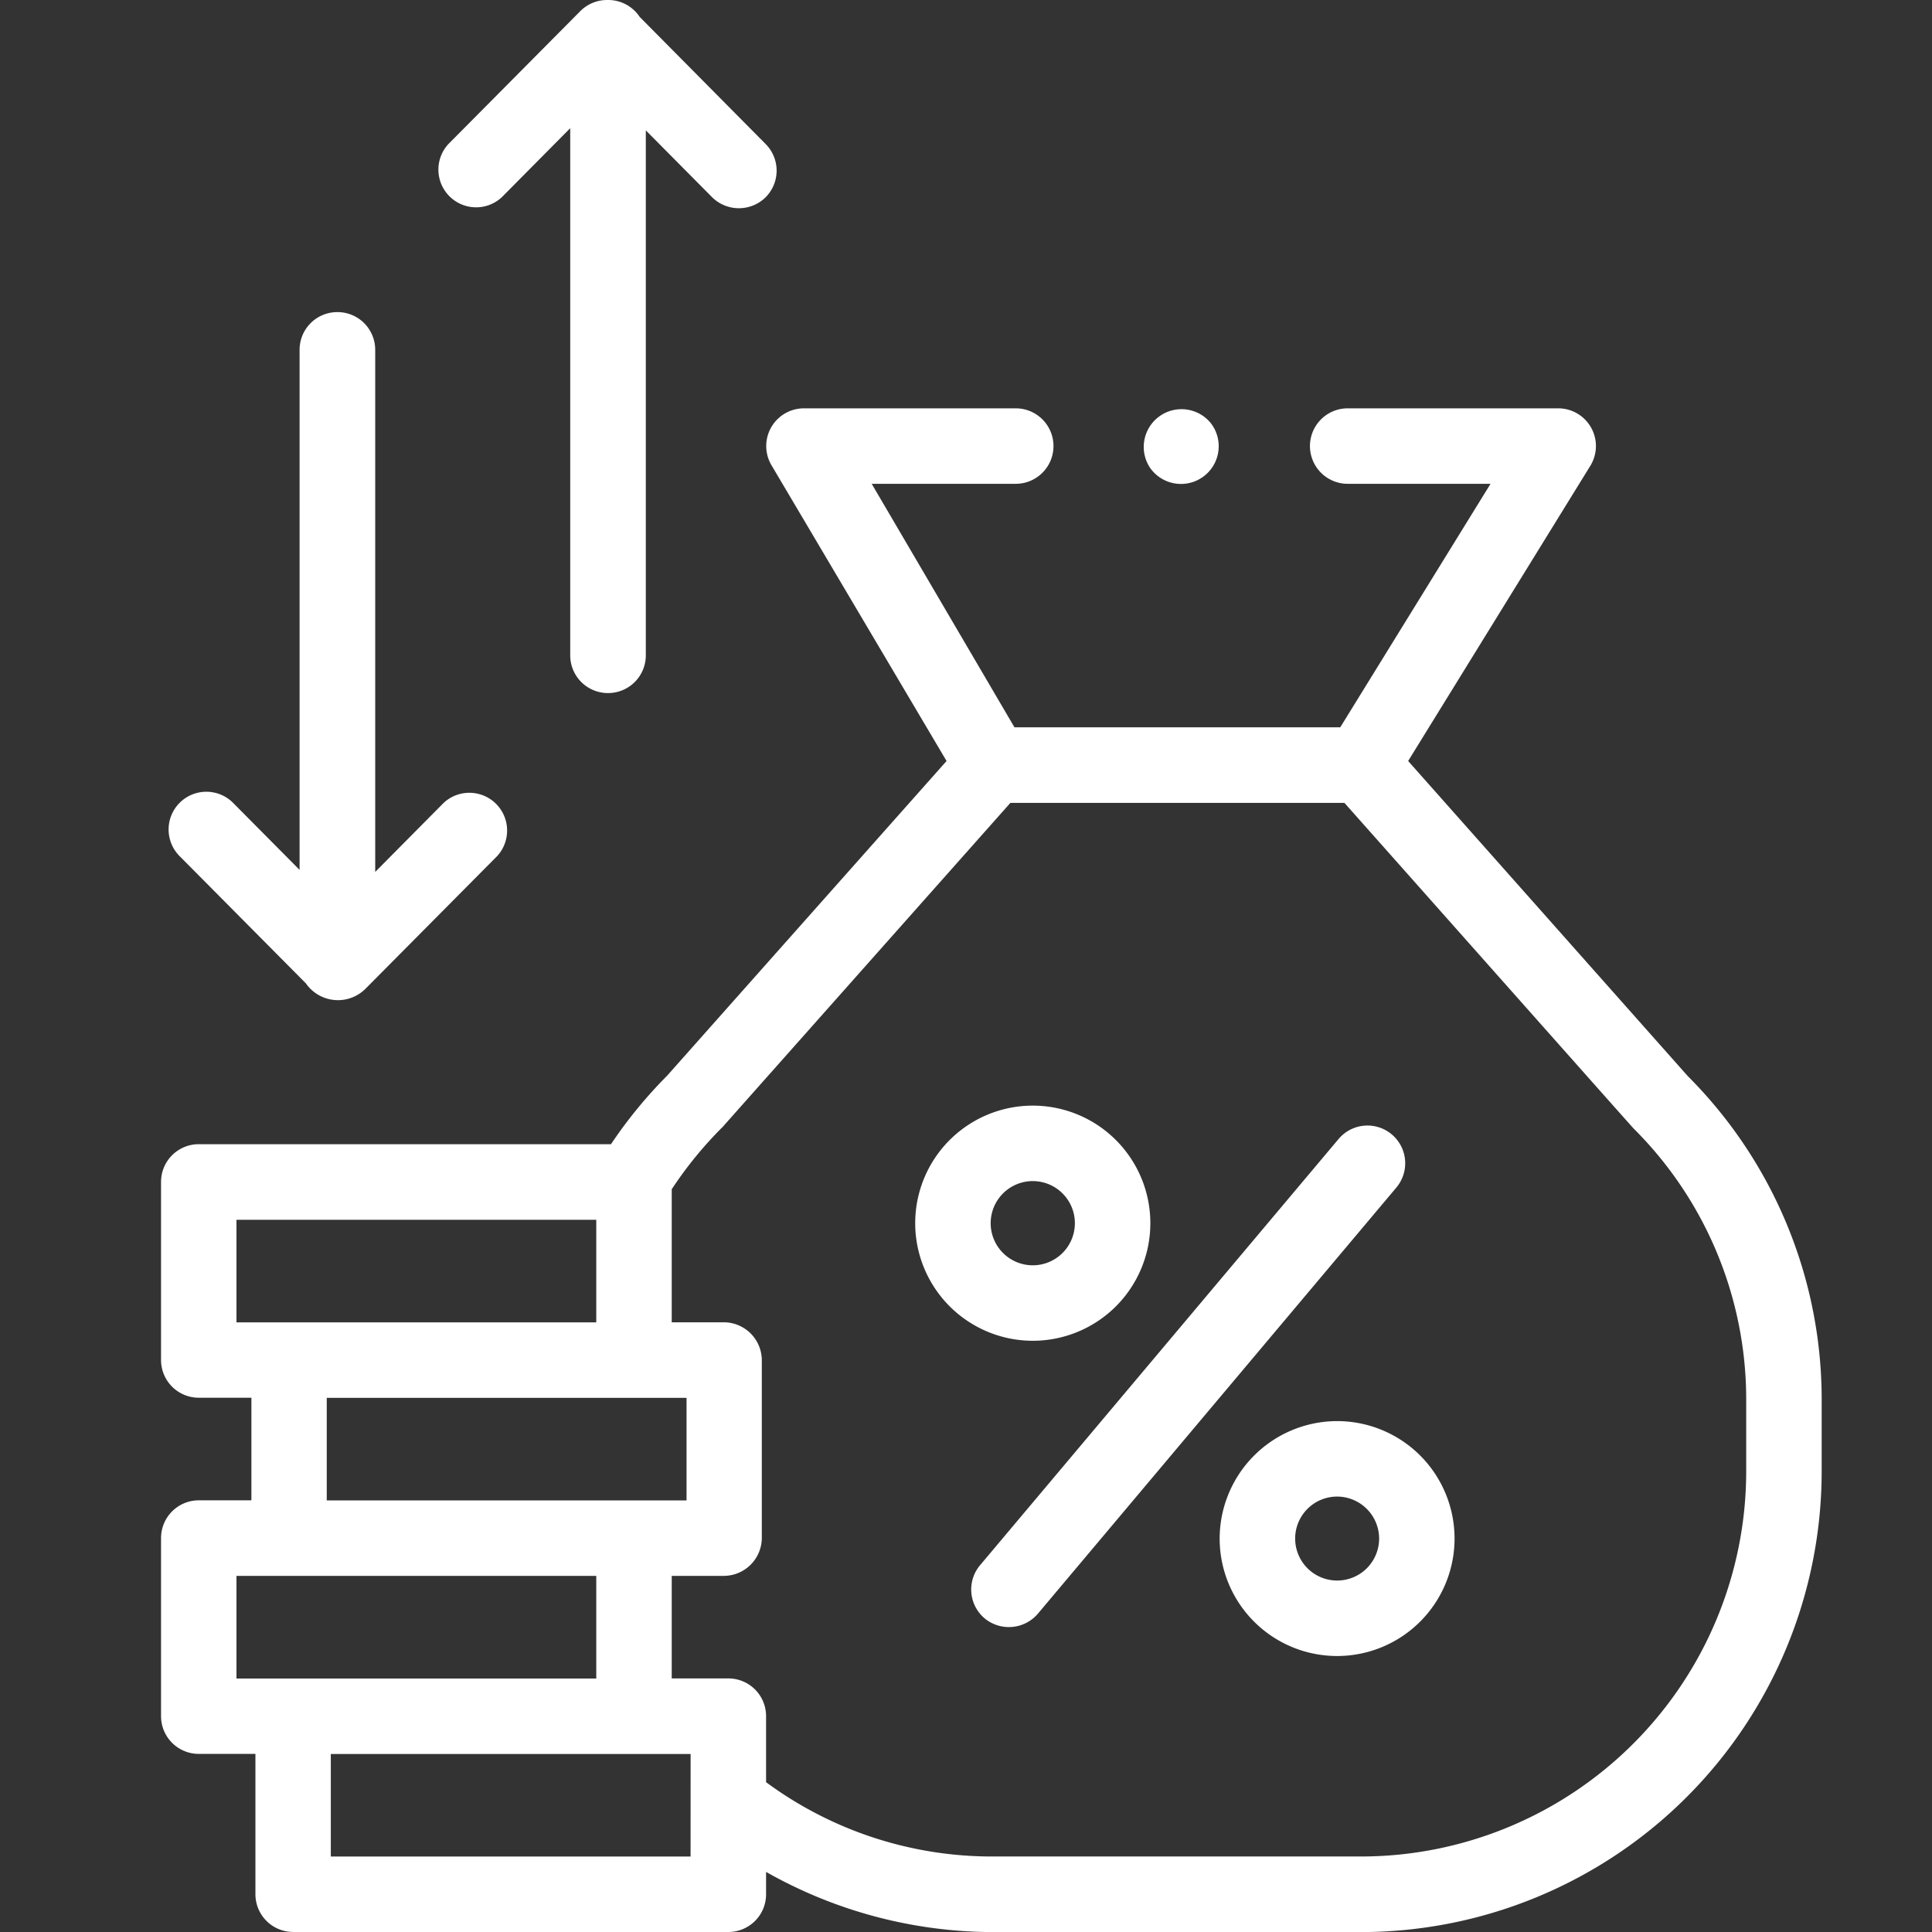 <svg xmlns="http://www.w3.org/2000/svg" width="48" height="48" viewBox="0 0 48 48">
  <rect x="0" y="0" width="48" height="48" fill="#333333" stroke="none"/>
  <g id="indirect_tax_white-48px" transform="translate(15896 7193)">
    <rect id="Rectangle_1046" data-name="Rectangle 1046" width="48" height="48" transform="translate(-15896 -7193)" fill="none"/>
    <g id="interest-rate" transform="translate(-15892 -7193)">
      <path id="Path_849" data-name="Path 849" d="M39.235,146.093H50.049a.937.937,0,0,0,.938-.937V144.6a11.476,11.476,0,0,0,5.65,1.495h9.137a11.452,11.452,0,0,0,11.439-11.439v-1.762a11.365,11.365,0,0,0-3.33-8.069L66.939,117l4.525-7.332a.937.937,0,0,0-.8-1.43H65.437a.937.937,0,1,0,0,1.875h3.549l-3.734,6.05H57.158l-3.547-6.05h3.579a.937.937,0,1,0,0-1.875H51.931a.937.937,0,0,0-.8,1.43L55.471,117l-6.944,7.82a11.431,11.431,0,0,0-1.393,1.7H36.892a.937.937,0,0,0-.937.937v4.424a.937.937,0,0,0,.938.938H38.2v2.549H36.892a.938.938,0,0,0-.937.938v4.424a.937.937,0,0,0,.938.938H38.3v3.486a.937.937,0,0,0,.938.938Zm9.876-1.875H40.173V141.67h8.939Zm-.468-16.579a9.788,9.788,0,0,1,1.268-1.551l7.145-8.047h8.3c.048.051,7.14,8.046,7.182,8.087a9.5,9.5,0,0,1,2.8,6.763v1.762a9.575,9.575,0,0,1-9.564,9.564H56.636a9.448,9.448,0,0,1-5.649-1.846v-1.641a.937.937,0,0,0-.937-.937H48.643v-2.548h1.3a.947.947,0,0,0,.938-.938v-4.424a.947.947,0,0,0-.938-.938h-1.3v-3.308Zm-10.814.759h8.939v2.549H37.829Zm2.243,4.424h8.939v2.549H40.072Zm-2.243,4.424h8.939v2.549H37.829Z" transform="translate(-35.954 -98.093)" fill="#fff"/>
      <path id="Path_850" data-name="Path 850" d="M251.007,310.509a.947.947,0,0,0,1.321-.114l8.909-10.591A.937.937,0,0,0,259.8,298.6l-8.909,10.591A.938.938,0,0,0,251.007,310.509Z" transform="translate(-230.544 -270.301)" fill="#fff"/>
      <path id="Path_851" data-name="Path 851" d="M238.746,298.841a2.921,2.921,0,1,0-2.918-2.921A2.923,2.923,0,0,0,238.746,298.841Zm0-3.967a1.046,1.046,0,1,1-1.043,1.046A1.046,1.046,0,0,1,238.746,294.874Z" transform="translate(-217.09 -265.53)" fill="#fff"/>
      <path id="Path_852" data-name="Path 852" d="M316.507,379.53a2.918,2.918,0,1,0,2.918-2.921A2.923,2.923,0,0,0,316.507,379.53Zm3.962,0a1.043,1.043,0,1,1-1.043-1.046A1.046,1.046,0,0,1,320.469,379.53Z" transform="translate(-290.205 -341.302)" fill="#fff"/>
      <path id="Path_853" data-name="Path 853" d="M113.415,17.219a.937.937,0,0,0,.938-.937V3.239L116,4.9a.947.947,0,0,0,1.326.005.938.938,0,0,0,.005-1.326L114.2.419A.936.936,0,0,0,113.415,0h-.025a.937.937,0,0,0-.665.277l-3.28,3.305A.937.937,0,0,0,110.775,4.9l1.7-1.715V16.282A.937.937,0,0,0,113.415,17.219Z" transform="translate(-102.308 0)" fill="#fff"/>
      <path id="Path_854" data-name="Path 854" d="M42.158,82.713a.937.937,0,0,0-.937.938v12.92l-1.651-1.664a.937.937,0,0,0-1.331,1.321l3.139,3.163a.969.969,0,0,0,1.472.142l3.28-3.305A.938.938,0,0,0,44.8,94.907l-1.7,1.715V83.65A.937.937,0,0,0,42.158,82.713Z" transform="translate(-37.778 -74.959)" fill="#fff"/>
      <path id="Path_855" data-name="Path 855" d="M296.4,109.753a.937.937,0,1,0,1.523-1.09A.938.938,0,0,0,296.4,109.753Z" transform="translate(-271.839 -98.148)" fill="#fff"/>
    </g>
  </g>
</svg>
